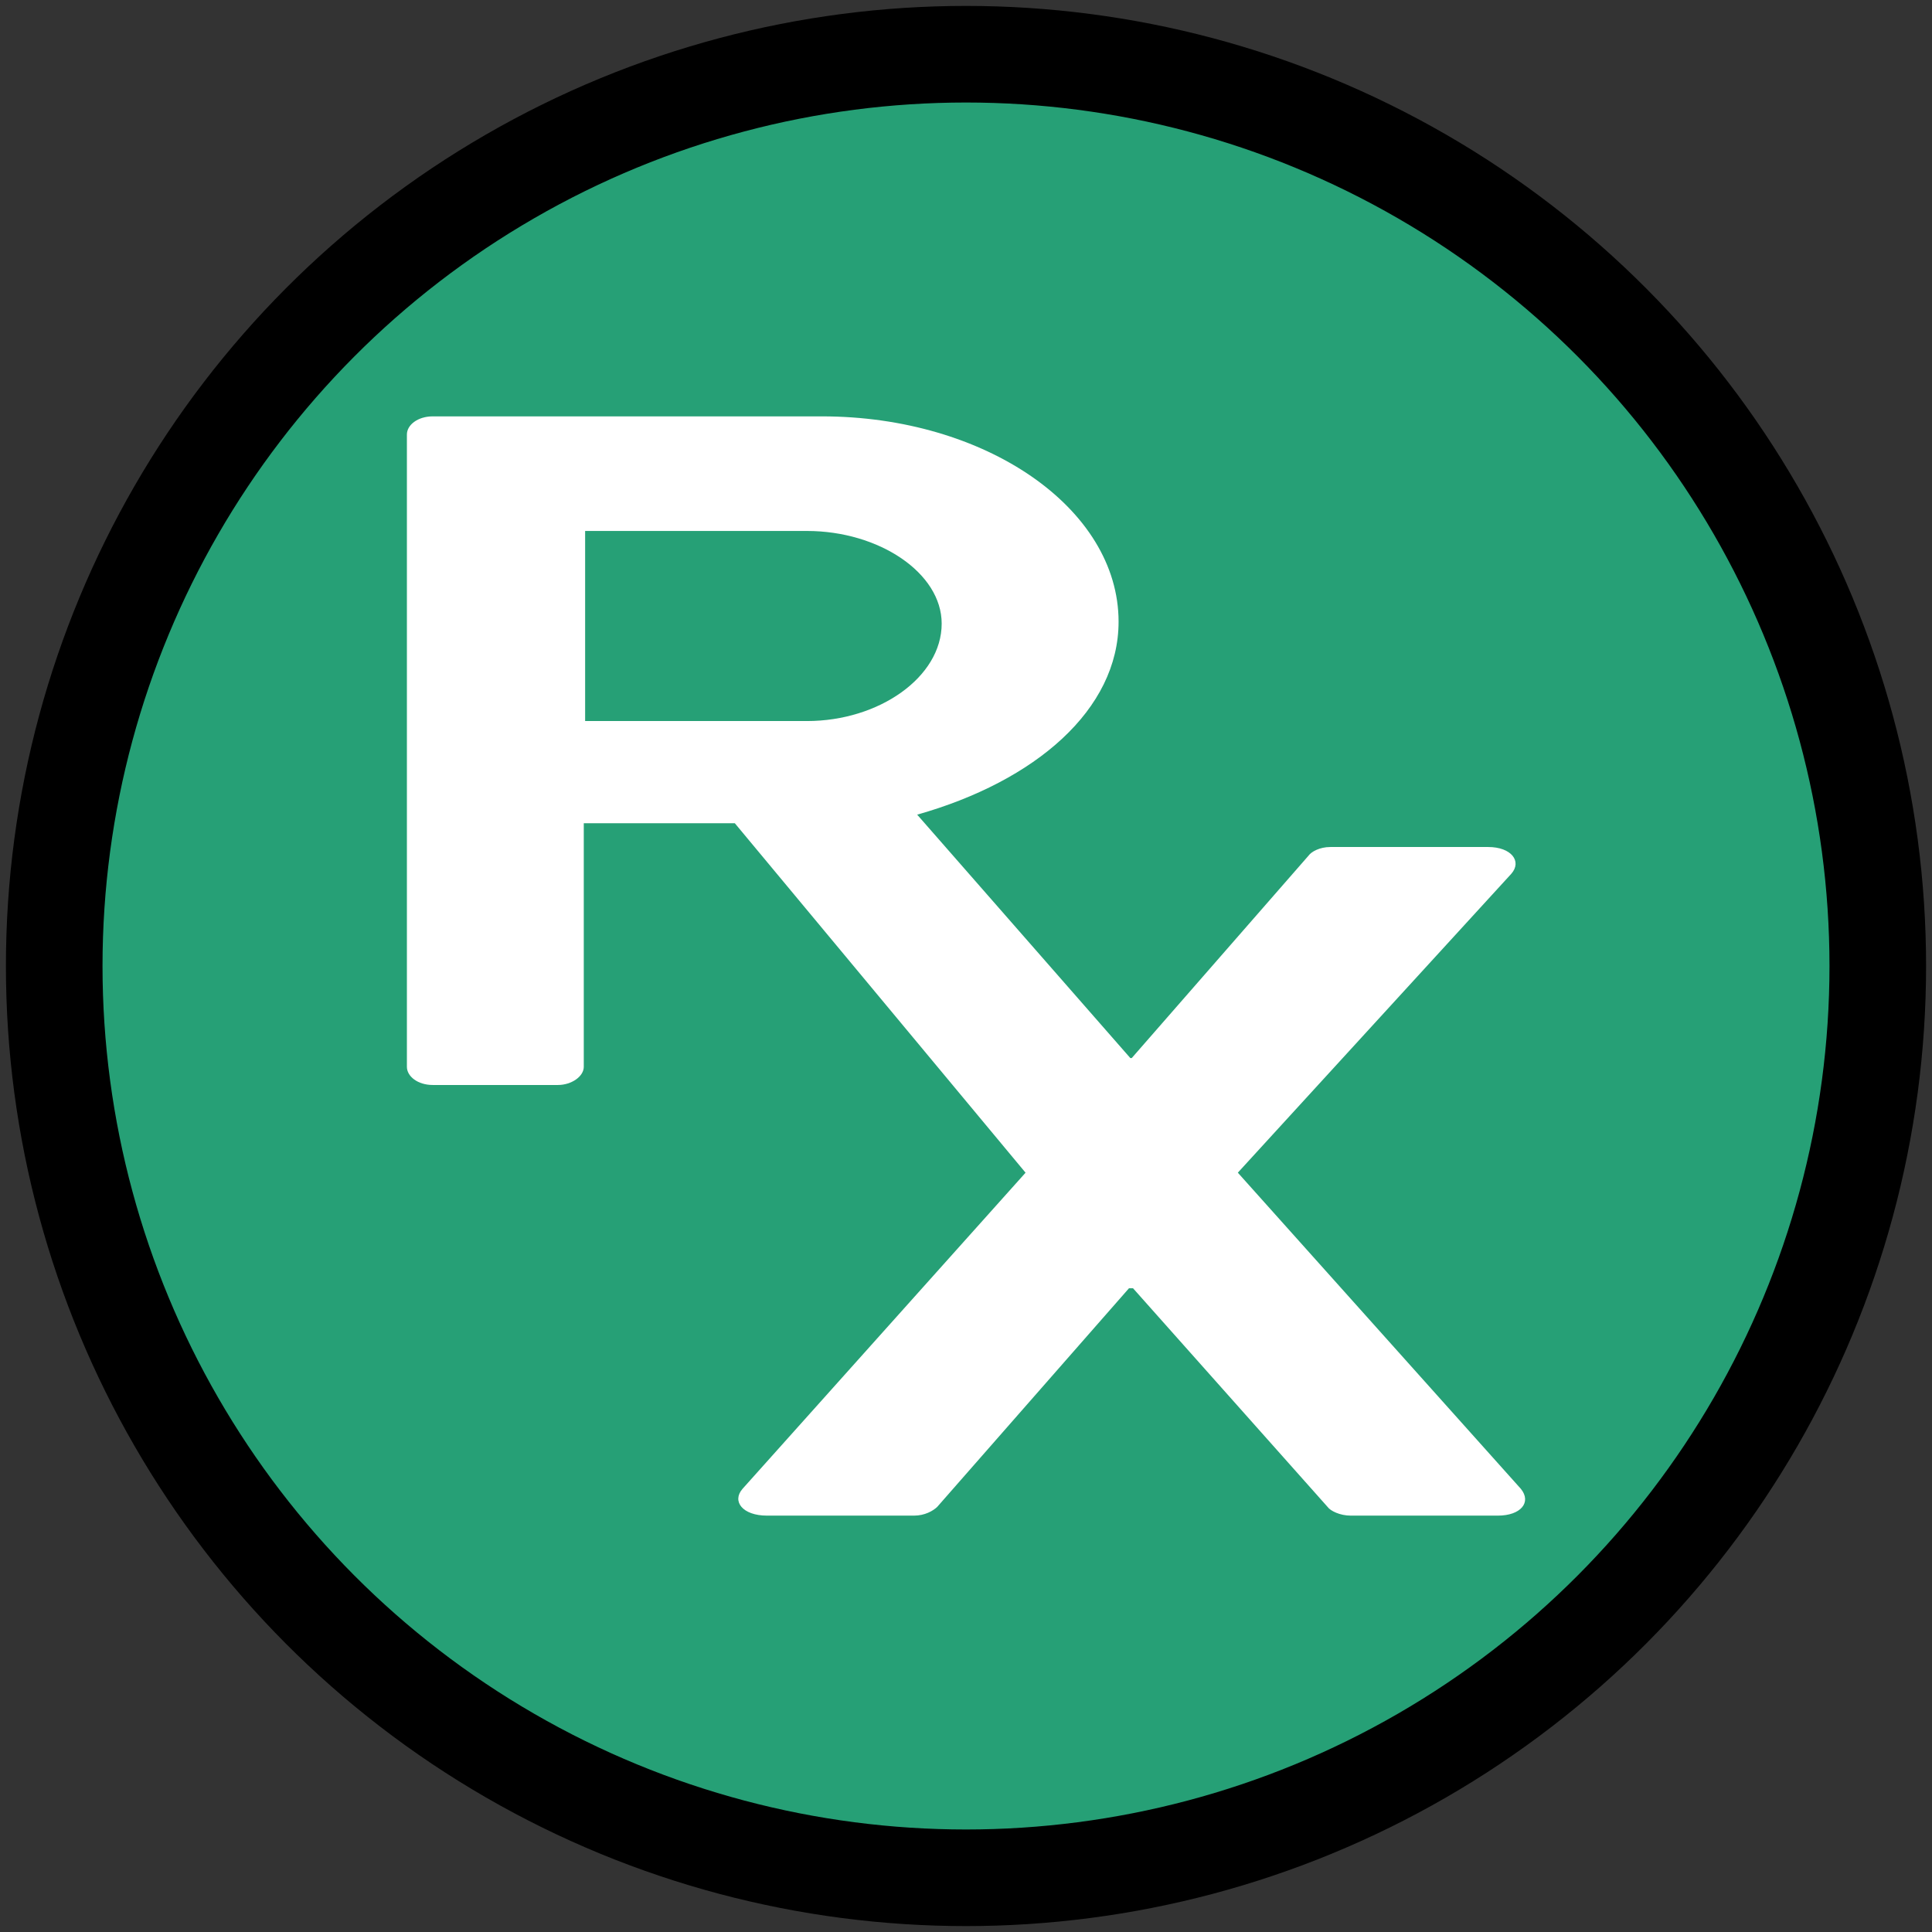 <?xml version="1.0" encoding="UTF-8" standalone="no"?>
<!-- Generator: Adobe Illustrator 16.0.0, SVG Export Plug-In . SVG Version: 6.00 Build 0)  -->

<svg
   xmlns:dc="http://purl.org/dc/elements/1.1/"
   xmlns:cc="http://creativecommons.org/ns#"
   xmlns:rdf="http://www.w3.org/1999/02/22-rdf-syntax-ns#"
   xmlns:svg="http://www.w3.org/2000/svg"
   xmlns="http://www.w3.org/2000/svg"
   xmlns:sodipodi="http://sodipodi.sourceforge.net/DTD/sodipodi-0.dtd"
   xmlns:inkscape="http://www.inkscape.org/namespaces/inkscape"
   version="1.1"
   id="Ebene_1"
   x="0px"
   y="0px"
   width="80px"
   height="80px"
   viewBox="0 0 80 80"
   enable-background="new 0 0 80 80"
   xml:space="preserve"
   sodipodi:docname="4.svg"
   inkscape:version="0.92.4 (5da689c313, 2019-01-14)"><rect x="0" y="0" width="80" height="80" fill="#333333" stroke="none"/><defs
   id="defs11" /><sodipodi:namedview
   pagecolor="#ffffff"
   bordercolor="#666666"
   borderopacity="1"
   objecttolerance="10"
   gridtolerance="10"
   guidetolerance="10"
   inkscape:pageopacity="0"
   inkscape:pageshadow="2"
   inkscape:window-width="1920"
   inkscape:window-height="1017"
   id="namedview9"
   showgrid="false"
   inkscape:zoom="2.95"
   inkscape:cx="40"
   inkscape:cy="40"
   inkscape:window-x="-8"
   inkscape:window-y="-8"
   inkscape:window-maximized="1"
   inkscape:current-layer="g6" />
<g
   id="g6">
	<circle
   fill="#D6D5D6"
   stroke="#000000"
   stroke-width="4"
   stroke-miterlimit="10"
   cx="40"
   cy="40"
   r="37.755"
   id="circle2"
   style="fill:#26a076;fill-opacity:1" />
	<path
   fill="#706F6F"
   d="M62.976,61.65l-11.72-13.092L62.581,36.18c0.451-0.514,0-1.107-0.957-1.107h-6.536   c-0.45,0-0.789,0.197-0.902,0.355l-7.324,8.385h-0.057l-8.827-10.08c4.902-1.385,8.34-4.352,8.34-7.99   c0-4.705-5.522-8.502-12.283-8.502H17.919c-0.619,0-1.07,0.355-1.07,0.75v26.184c0,0.396,0.451,0.752,1.07,0.752h5.184   c0.563,0,1.07-0.355,1.07-0.752V34.088h6.254l12.039,14.471L30.746,61.65c-0.451,0.516,0,1.109,1.015,1.109h6.085   c0.45,0,0.789-0.199,0.958-0.357l7.944-9.057h0.169l8.059,9.057c0.112,0.158,0.506,0.357,0.957,0.357h6.085   C62.976,62.76,63.427,62.205,62.976,61.65z M24.229,29.857v-7.871h9.185c2.986,0,5.579,1.74,5.579,3.836   c0,2.215-2.593,4.035-5.579,4.035H24.229z"
   id="path4"
   style="fill:#ffffff;fill-opacity:1" />
</g>
</svg>